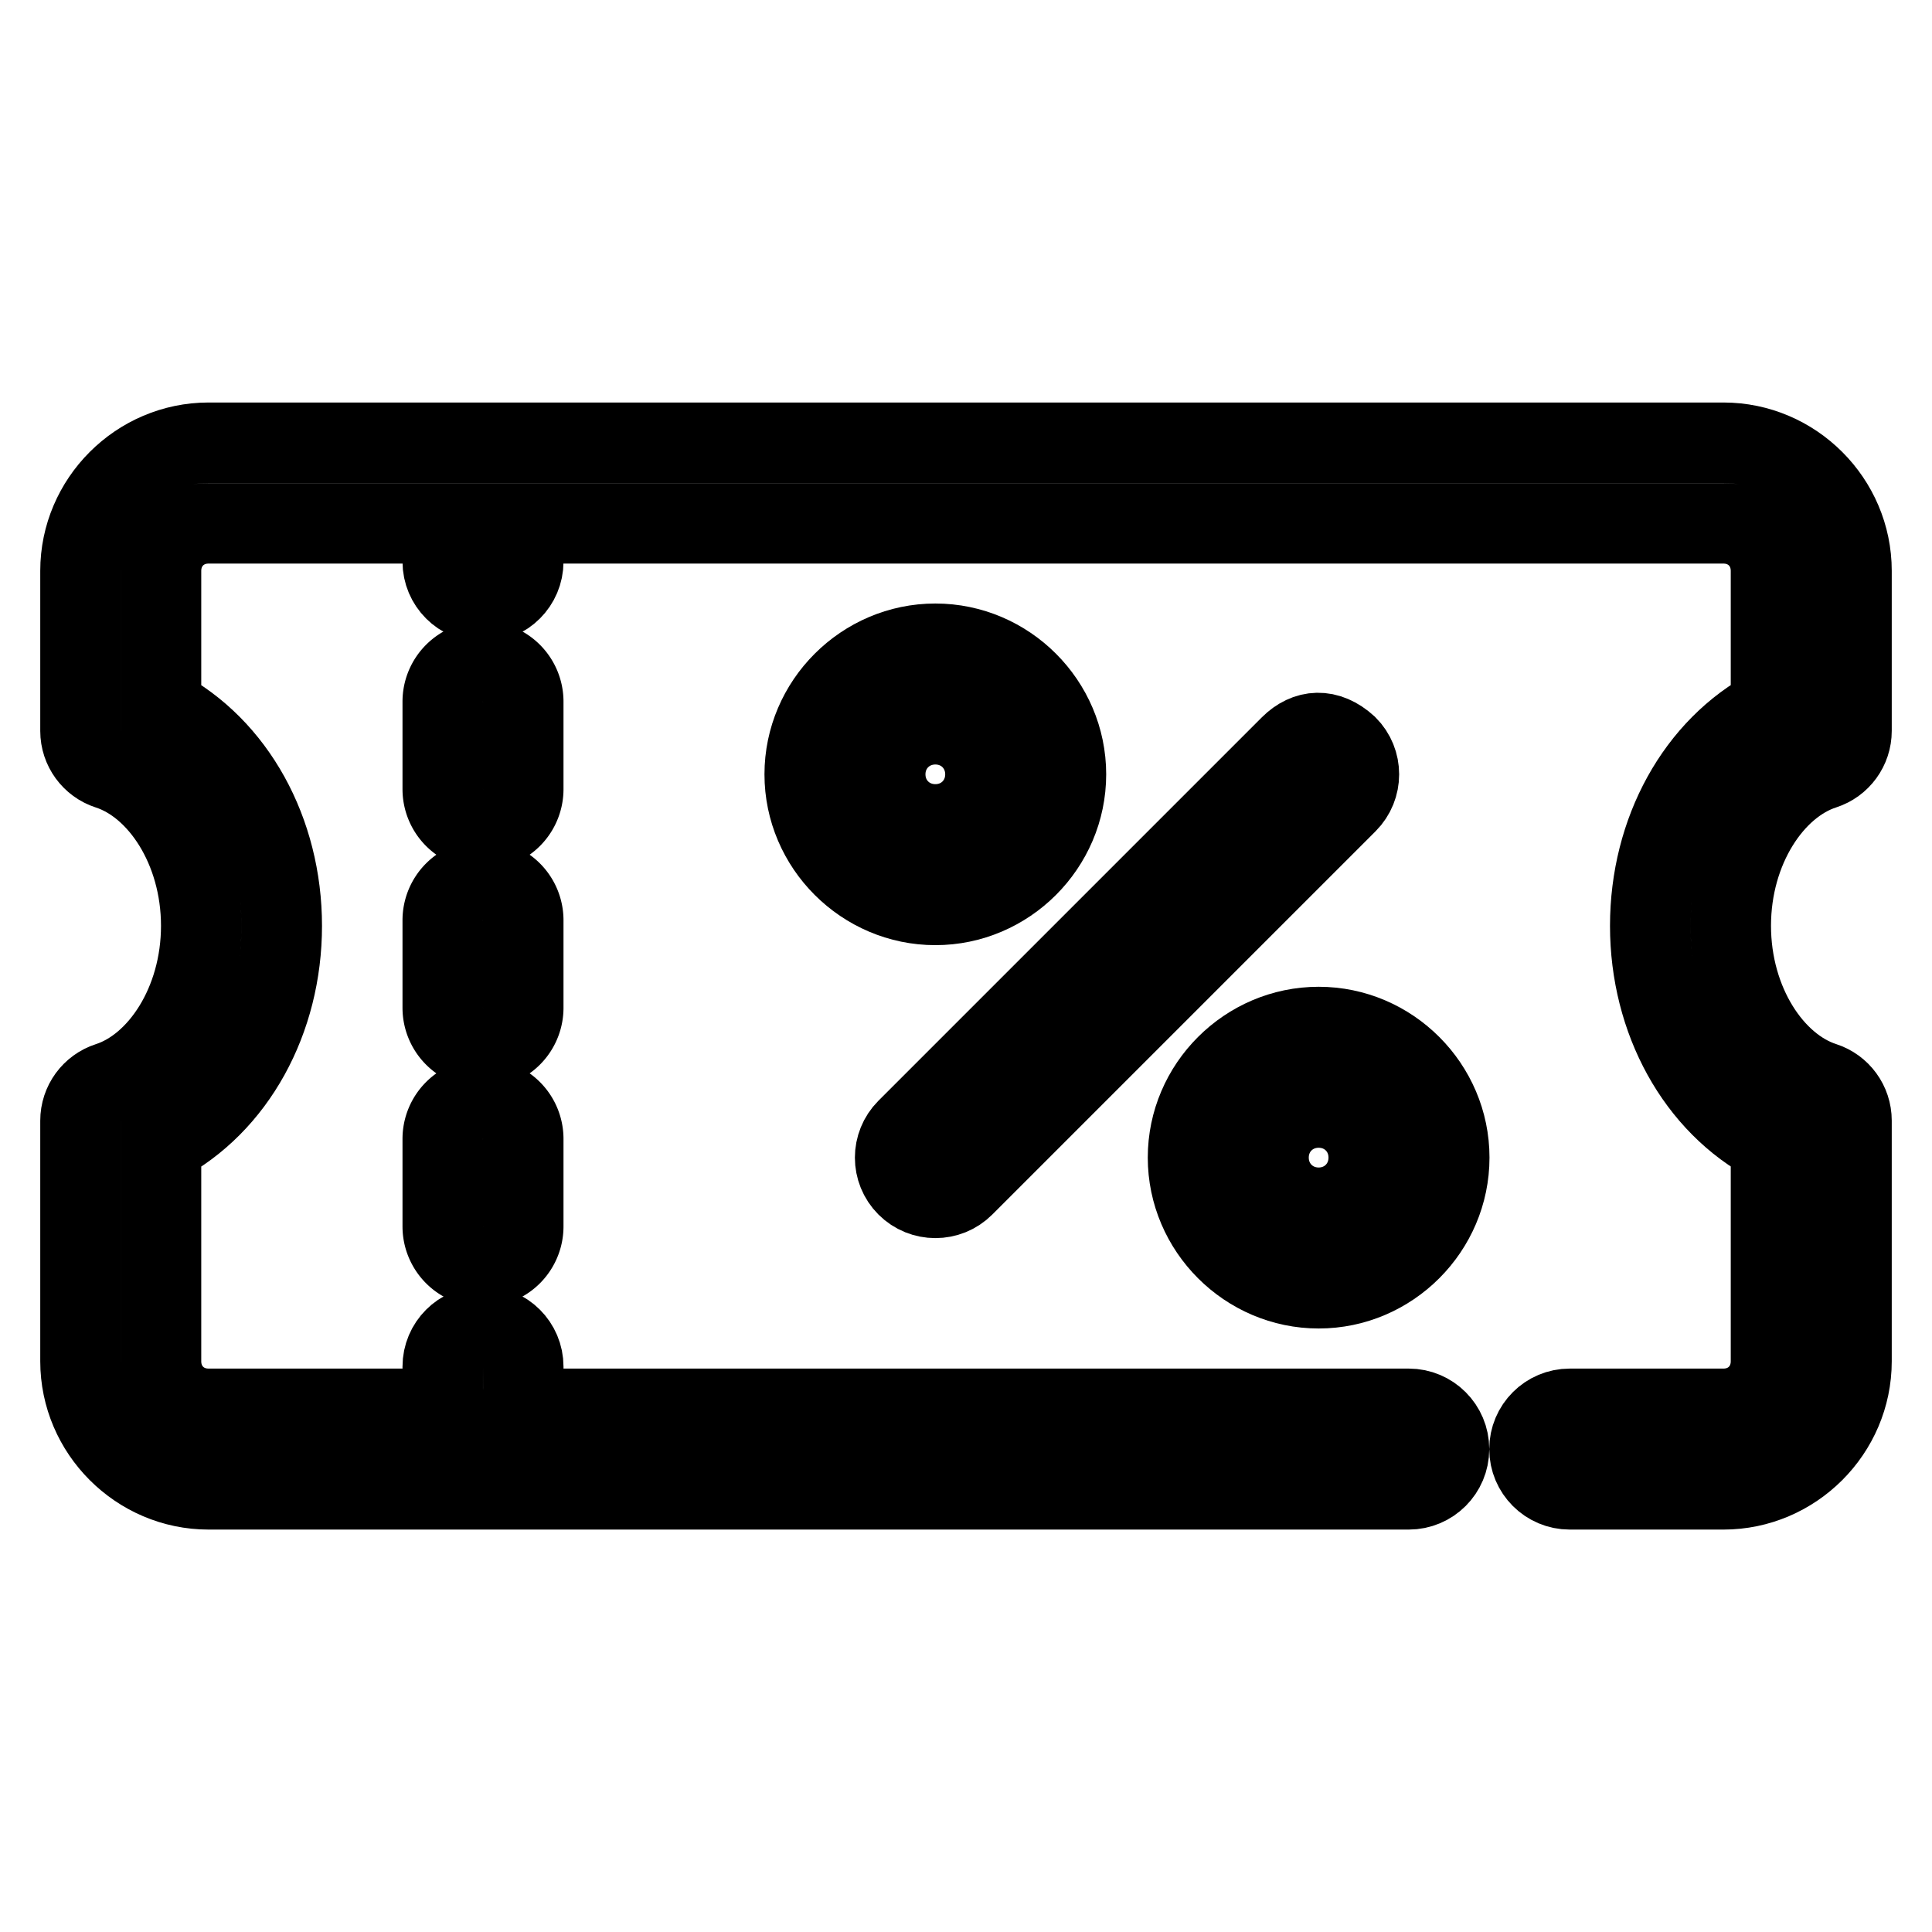 <svg xmlns="http://www.w3.org/2000/svg"
     xmlns:svg="http://www.w3.org/2000/svg"
     id="svg8"
     height="512"
     viewBox="0 0 48 48"
     width="512"
     stroke="currentColor"
     fill="none"
     stroke-width="2"
>
    <g id="g4604" transform="translate(0 -.049)">
        <path id="path4560"
              d="m5.182 11.049c-1.745 0-3.182 1.436-3.182 3.182v3.979c0.0.434.28.818.693.951 1.248.403 2.306 1.97 2.307 3.889 0 1.919-1.059 3.488-2.307 3.891-.413.133-.693.517-.693.951v5.977c0 1.745 1.436 3.182 3.182 3.182h29.818c.552 0 1-.448 1-1s-.448-1-1-1h-22.002c.005-.345.002-.7.002-1.049 0-.552-.448-1-1-1s-1 .448-1 1c-.002.347.001.706.002 1.049h-5.82c-.672-0-1.182-.51-1.182-1.182v-5.404c1.847-.973 3-3.07 3-5.414-.001-2.343-1.154-4.439-3-5.412v-3.406c0-.672.51-1.182 1.182-1.182h5.818v.951c0 .552.448 1 1 1s1-.448 1-1v-.951h29.818c.672 0 1.182.51 1.182 1.182v3.404c-1.847.973-3 3.07-3 5.414.001 2.343 1.154 4.439 3 5.412v5.406c0 .672-.51 1.182-1.182 1.182h-3.818c-.552 0-1 .448-1 1s.448 1 1 1h3.818c1.745 0 3.182-1.436 3.182-3.182v-5.979c-0-.434-.28-.818-.693-.951-1.248-.403-2.306-1.97-2.307-3.889-0-1.919 1.059-3.488 2.307-3.891.413-.133.693-.517.693-.951v-3.977c0-1.745-1.436-3.182-3.182-3.182z"
              vector-effect="none"/>
        <path id="path4564"
              d="m12 16.482a1 1 0 0 0 -1 1v2.172a1 1 0 0 0 1 1 1 1 0 0 0 1-1v-2.172a1 1 0 0 0 -1-1z"
              vector-effect="none"/>
        <path id="path4566"
              d="m12 21.914a1 1 0 0 0 -1 1v2.172a1 1 0 0 0 1 1 1 1 0 0 0 1-1v-2.172a1 1 0 0 0 -1-1z"
              vector-effect="none"/>
        <path id="path4568"
              d="m12 27.346a1 1 0 0 0 -1 1v2.172a1 1 0 0 0 1 1 1 1 0 0 0 1-1v-2.172a1 1 0 0 0 -1-1z"
              vector-effect="none"/>
        <path id="circle4576"
              d="m32.762 25.565c1.78 0 3.244 1.464 3.244 3.244s-1.464 3.246-3.244 3.246-3.246-1.466-3.246-3.246 1.466-3.244 3.246-3.244zm0 2c-.699 0-1.246.545-1.246 1.244s.547 1.246 1.246 1.246 1.244-.547 1.244-1.246-.545-1.244-1.244-1.244z"
              vector-effect="none"/>
        <path id="circle4578"
              d="m23.239 16.043c1.78 0 3.244 1.464 3.244 3.244 0 1.78-1.464 3.244-3.244 3.244s-3.246-1.464-3.246-3.244c0-1.78 1.466-3.244 3.246-3.244zm0 2c-.699 0-1.246.545-1.246 1.244 0 .699.547 1.244 1.246 1.244.699 0 1.244-.545 1.244-1.244 0-.699-.545-1.244-1.244-1.244z"
              vector-effect="none"/>
        <path id="path1804"
              d="m32.055 18.58-9.523 9.523c-.39.391-.39 1.024 0 1.414.391.39 1.024.39 1.414 0l9.523-9.523c.39-.391.39-1.024 0-1.414-.487-.445-1.007-.407-1.414 0z"
              vector-effect="none"/>
    </g>
</svg>